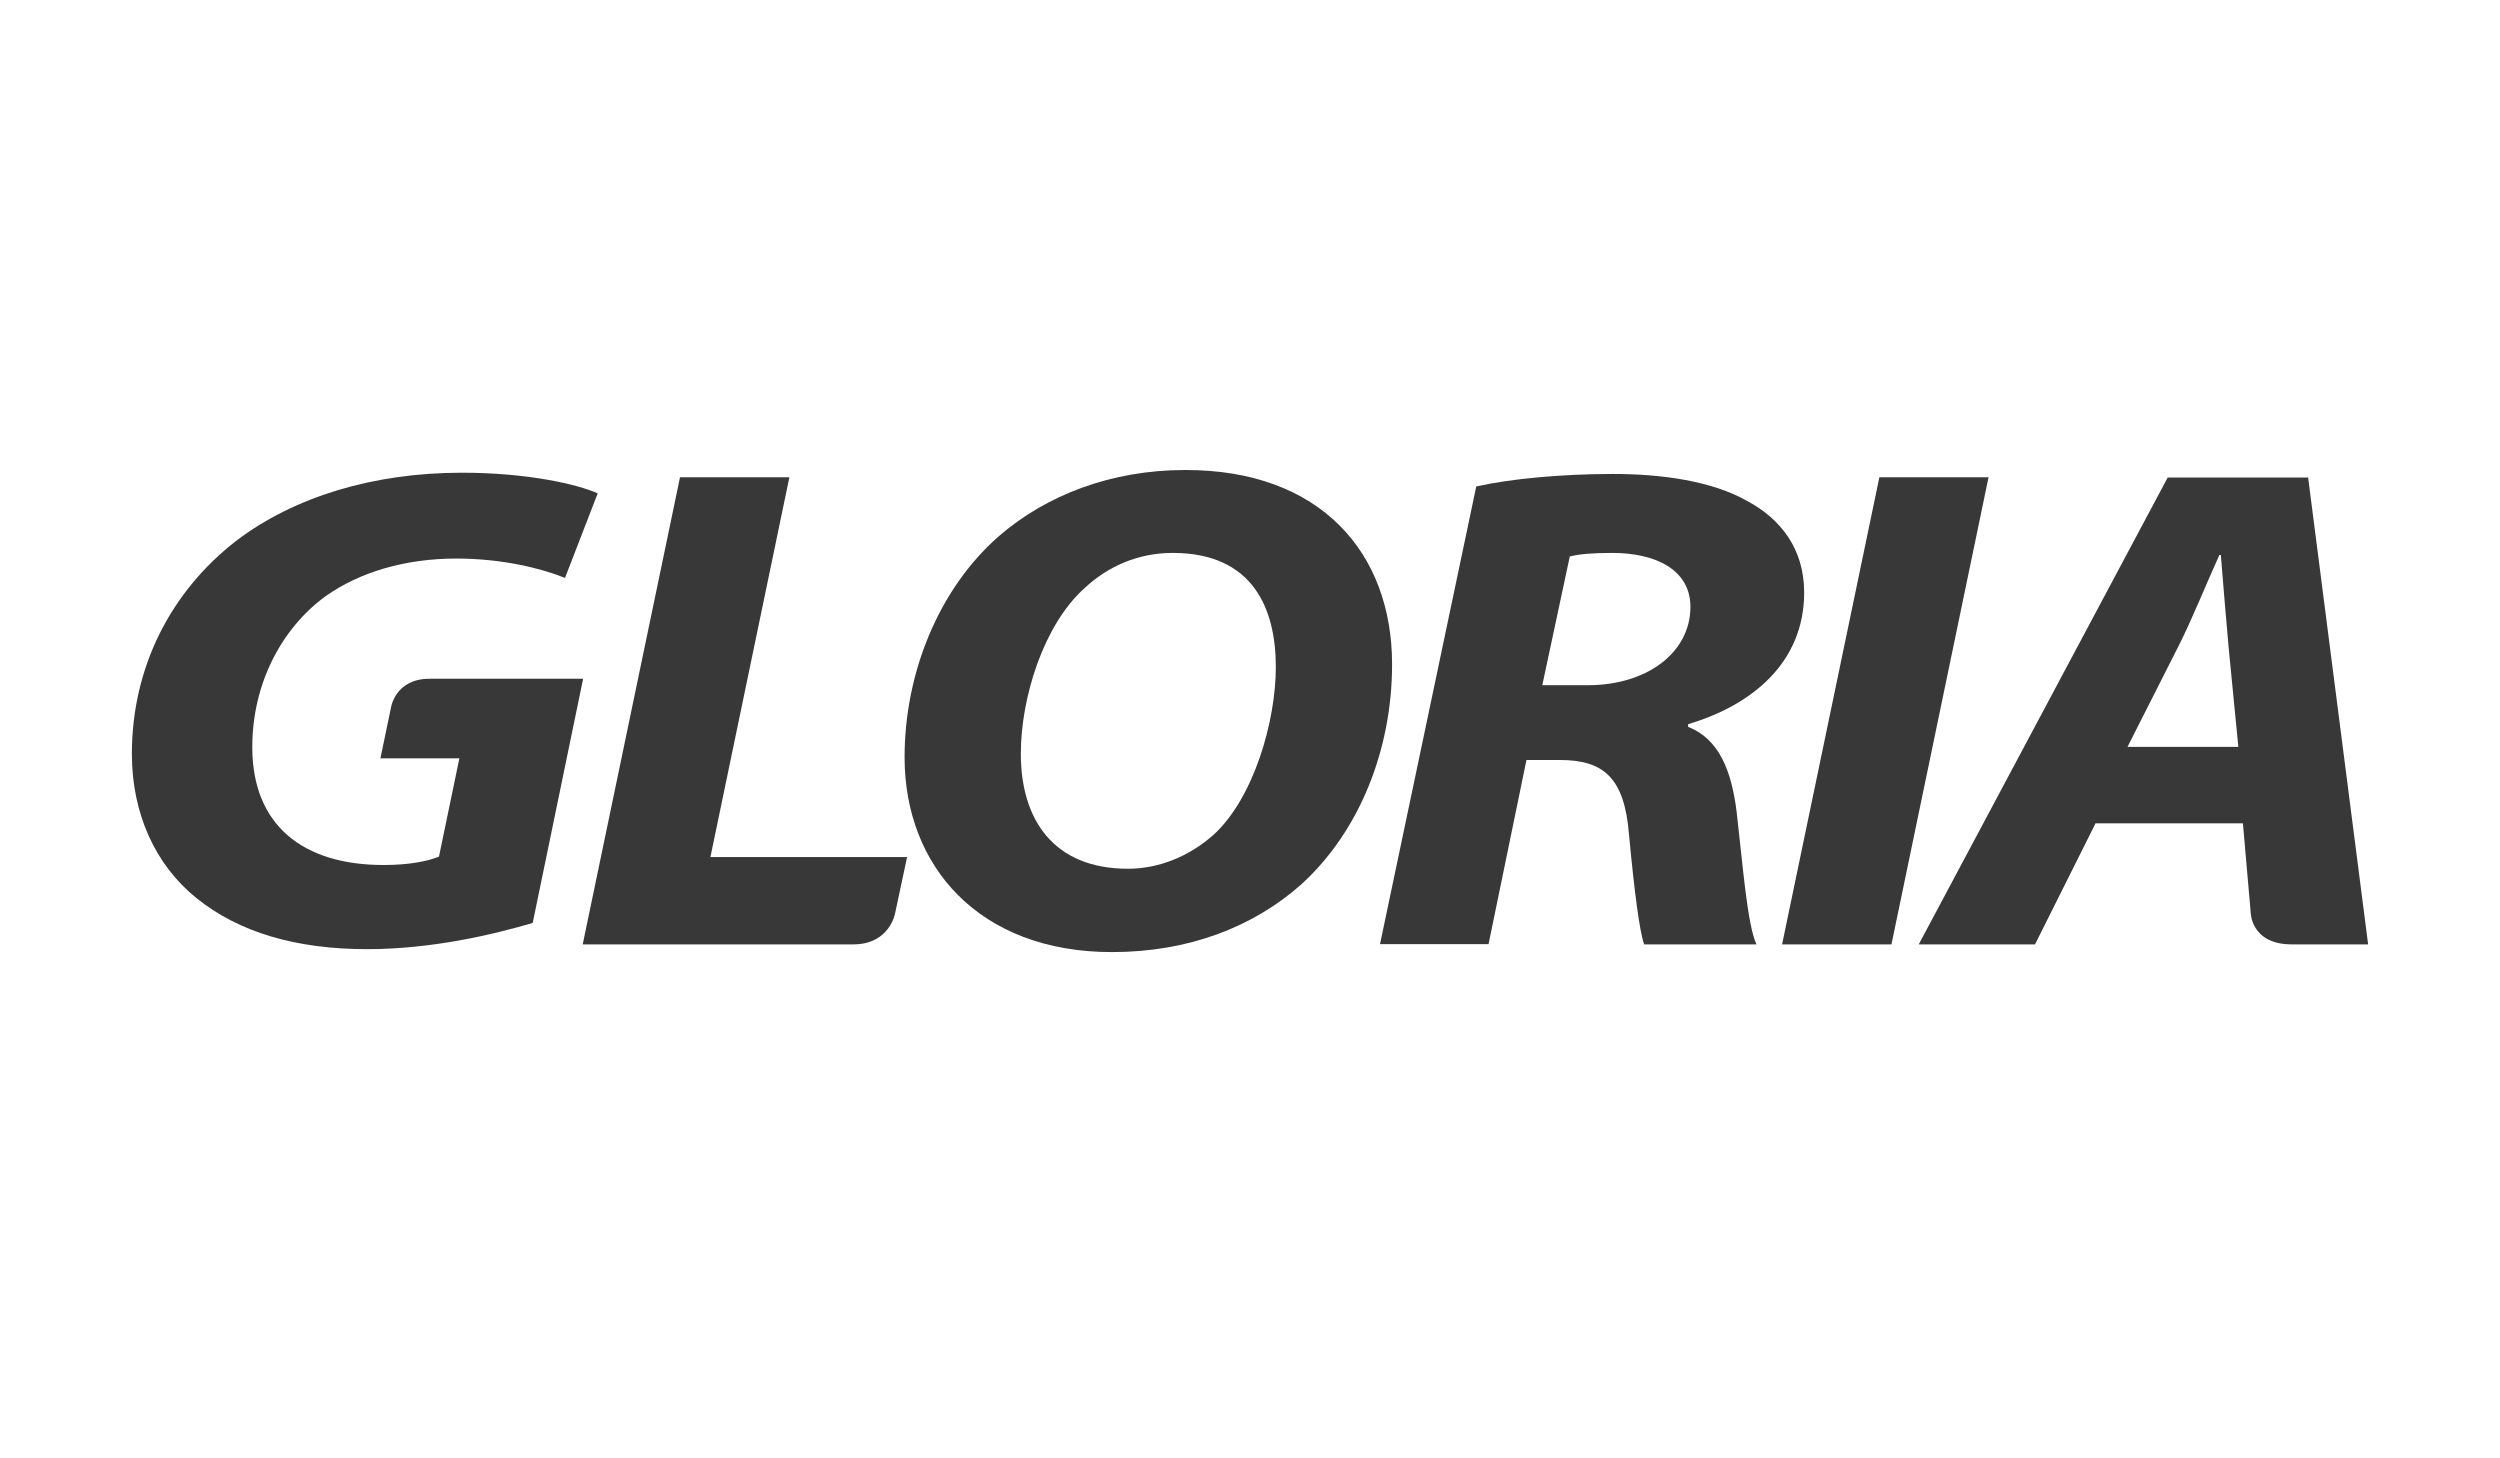 <?xml version="1.0" encoding="utf-8"?>
<!-- Generator: Adobe Illustrator 25.3.0, SVG Export Plug-In . SVG Version: 6.00 Build 0)  -->
<svg version="1.1" id="Layer_1" xmlns="http://www.w3.org/2000/svg" xmlns:xlink="http://www.w3.org/1999/xlink" x="0px" y="0px"
	 viewBox="0 0 120 70" style="enable-background:new 0 0 120 70;" xml:space="preserve">
<style type="text/css">
	.st0{fill:#383838;}
</style>
<g>
	<path class="st0" d="M25.57,44.3c-1.89,0.56-4.85,1.26-7.95,1.26c-3.39,0-6.15-0.8-8.2-2.46c-1.97-1.59-3.09-4.06-3.09-6.91
		c0-4.19,1.89-7.82,5.02-10.24c2.77-2.1,6.56-3.26,10.82-3.26c3.21,0,5.58,0.57,6.52,0.99l-1.57,4.06
		c-1.13-0.46-3.03-0.93-5.21-0.93c-2.44,0-4.63,0.64-6.27,1.8c-2.11,1.53-3.53,4.19-3.53,7.25c0,3.76,2.44,5.66,6.3,5.66
		c1.2,0,2.08-0.17,2.66-0.4l0.98-4.72h-3.79l0.51-2.45c0,0,0.21-1.37,1.84-1.37h7.38L25.57,44.3z"/>
	<path class="st0" d="M32.64,22.91h5.25L34.1,41.14h9.44l-0.58,2.72c0,0-0.27,1.47-2,1.47H27.97L32.64,22.91z"/>
	<path class="st0" d="M66.82,31.89c0,4.09-1.57,8.04-4.38,10.58c-2.3,2.03-5.39,3.23-9.07,3.23c-6.38,0-9.95-4.13-9.95-9.35
		c0-4.05,1.64-8.08,4.51-10.6c2.3-2,5.43-3.19,8.96-3.19C63.39,22.55,66.82,26.54,66.82,31.89 M52.06,28.23
		C50.09,29.99,49,33.49,49,36.18c0,3.16,1.57,5.52,5.14,5.52c1.53,0,2.99-0.63,4.11-1.63c1.93-1.76,2.99-5.45,2.99-8.05
		c0-2.8-1.09-5.48-4.95-5.48C54.65,26.54,53.19,27.17,52.06,28.23"/>
	<path class="st0" d="M70.86,23.35c1.64-0.37,4.12-0.6,6.56-0.6c2.33,0,4.74,0.33,6.45,1.3c1.6,0.86,2.73,2.29,2.73,4.39
		c0,3.32-2.44,5.39-5.57,6.32v0.13c1.46,0.57,2.08,2.06,2.33,4.09c0.29,2.49,0.51,5.42,0.95,6.35h-5.39
		c-0.22-0.6-0.47-2.53-0.73-5.29c-0.22-2.73-1.24-3.56-3.32-3.56h-1.6l-1.82,8.84h-5.21L70.86,23.35z M74.03,32.89h2.19
		c2.84,0,4.92-1.57,4.92-3.76c0-1.79-1.68-2.59-3.75-2.59c-0.99,0-1.6,0.06-2.04,0.17L74.03,32.89z"/>
	<polygon class="st0" points="95.45,22.91 90.79,45.33 85.54,45.33 90.21,22.91 	"/>
	<path class="st0" d="M100.59,39.51l-2.91,5.82H92.1l11.95-22.41h6.74l2.88,22.41H110c-1.99,0-1.97-1.57-1.97-1.57l-0.37-4.24
		H100.59z M107.44,35.85l-0.47-4.82c-0.11-1.23-0.26-3.03-0.37-4.39h-0.07c-0.62,1.36-1.31,3.09-1.97,4.39l-2.44,4.82H107.44z"/>
</g>
</svg>

